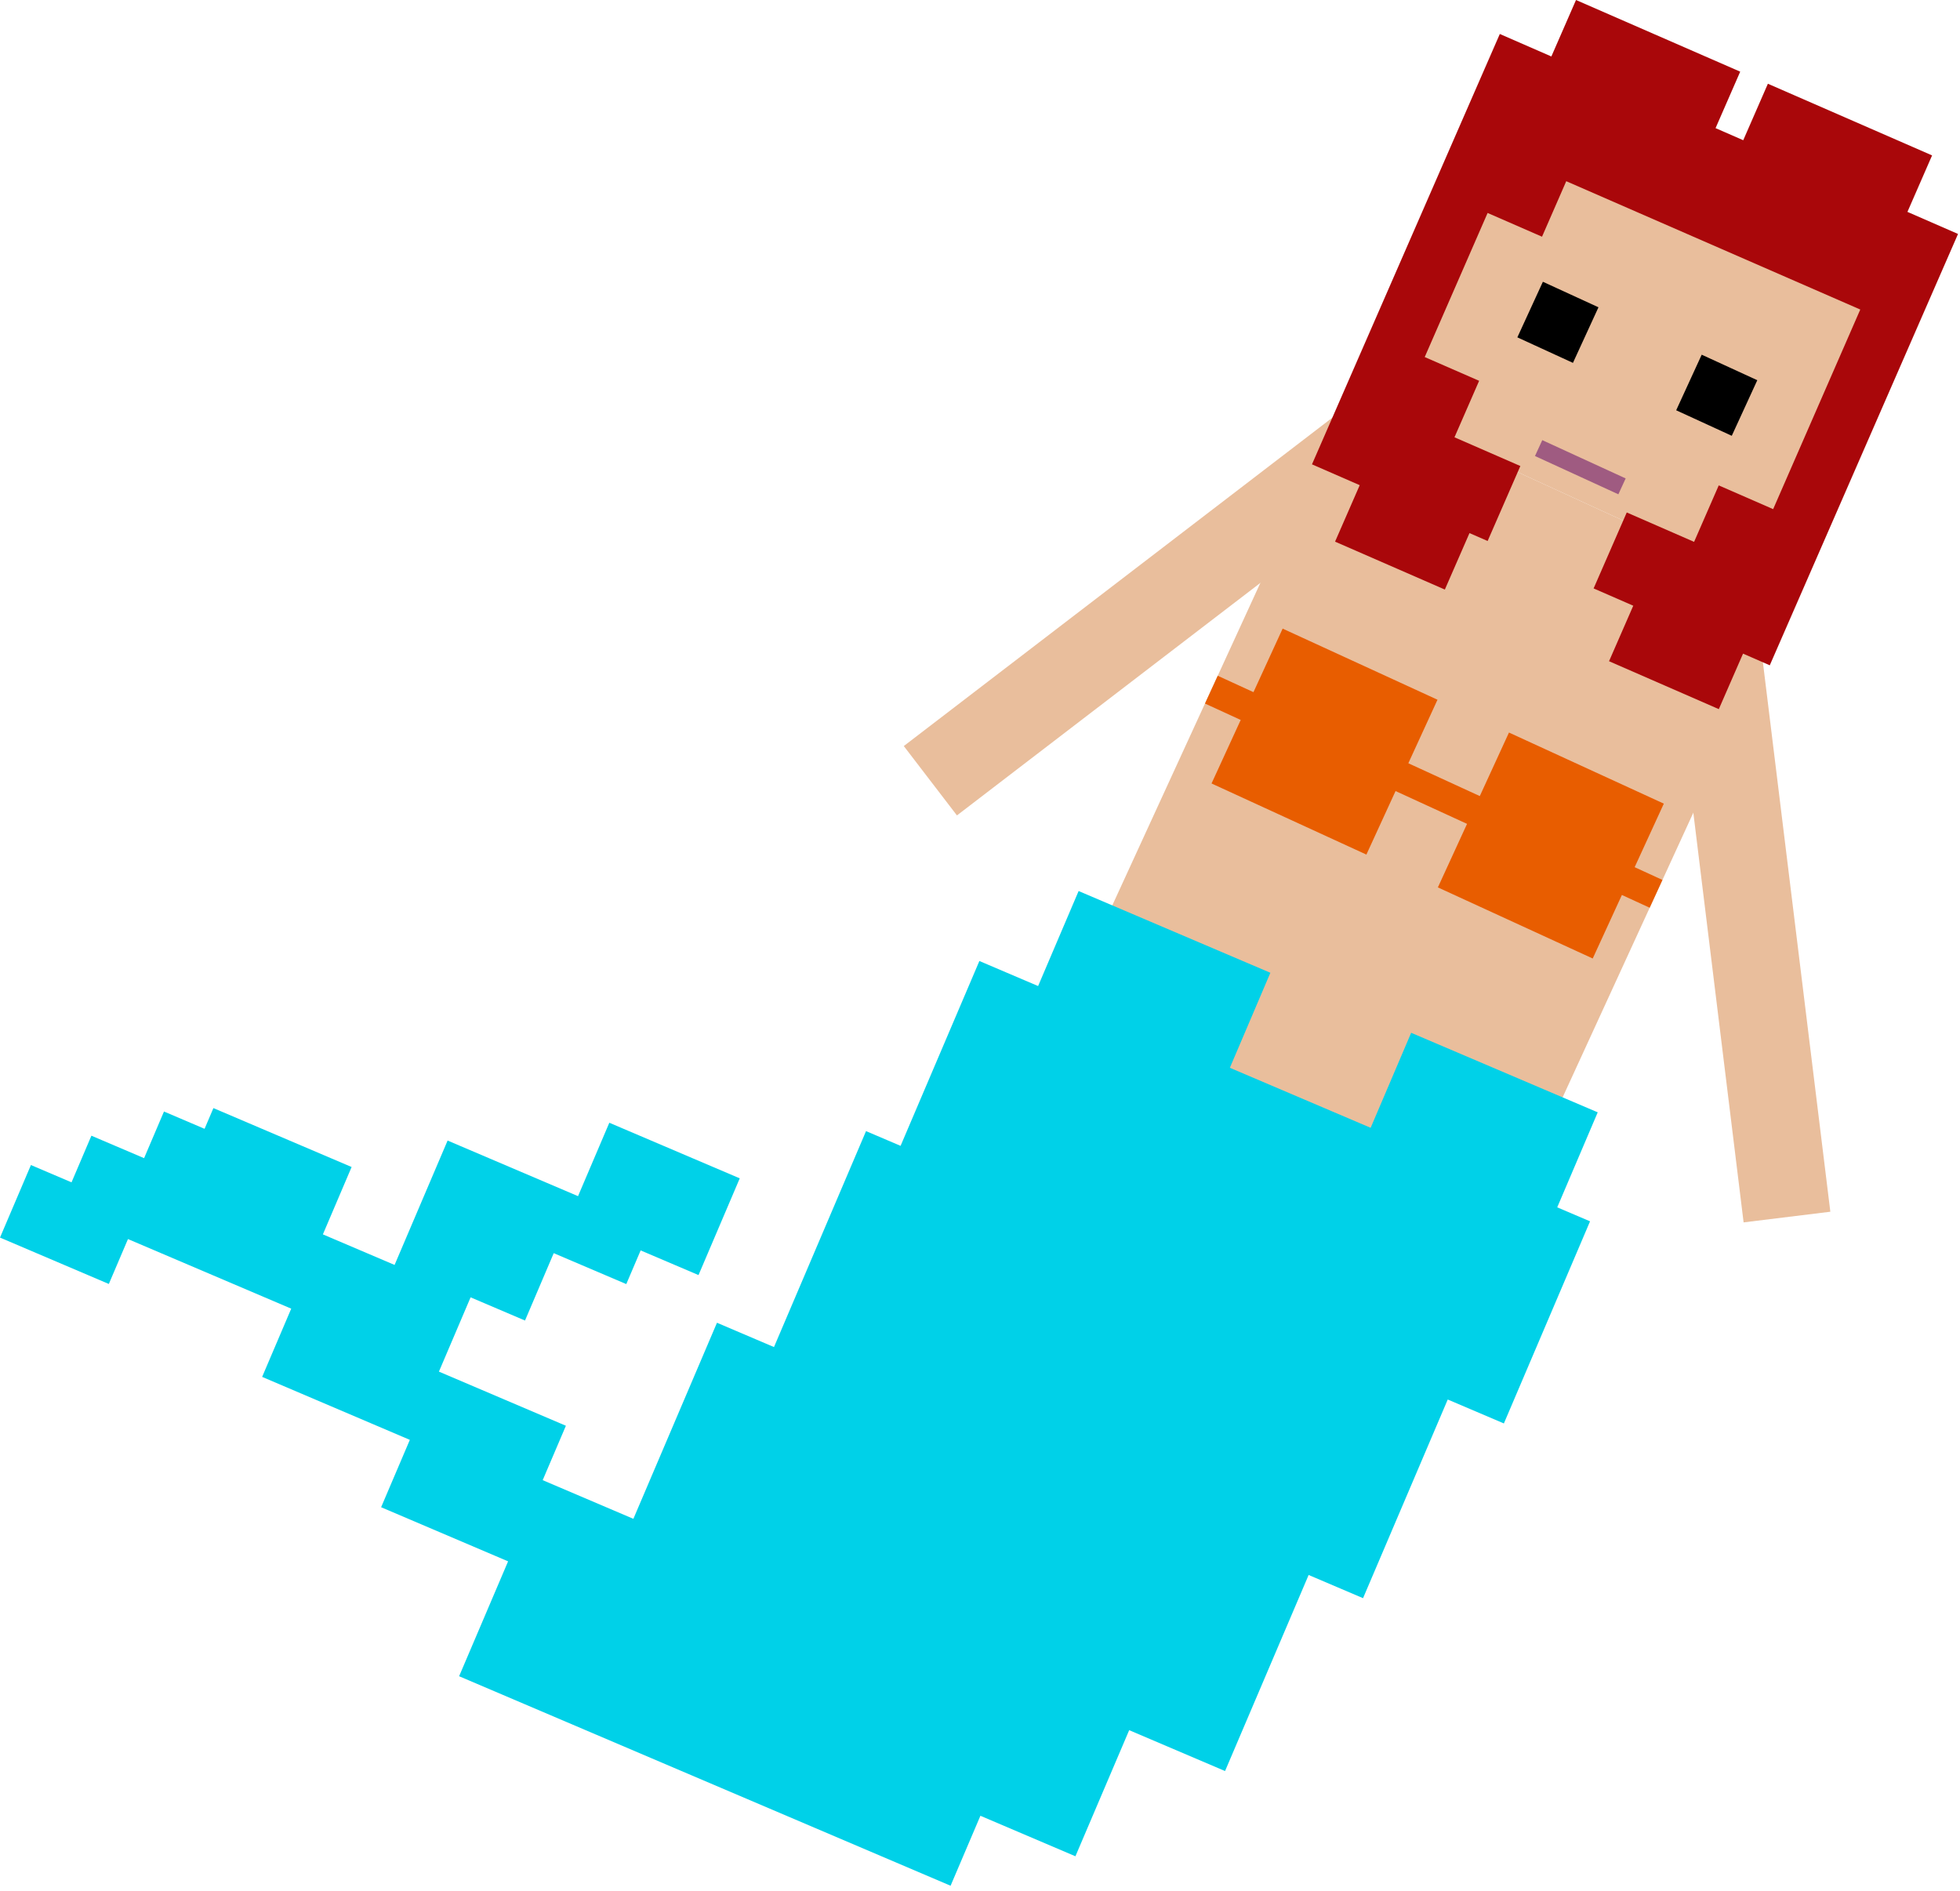 <svg width="313" height="302" viewBox="0 0 313 302" fill="none" xmlns="http://www.w3.org/2000/svg">
<path d="M278.443 195.207L292.294 193.507L281.511 105.655L267.661 107.355L278.443 195.207Z" fill="#E9BE9C"/>
<path d="M144.33 119.141L152.818 130.218L223.074 76.382L214.586 65.305L144.33 119.141Z" fill="#E9BE9C"/>
<path d="M259.523 83.273L241.769 75.121L233.325 93.51L251.08 101.662L259.523 83.273Z" fill="#E9BE9C"/>
<path d="M281.788 105.013L210.77 72.404L159.818 183.369L230.836 215.978L281.788 105.013Z" fill="#E9BE9C"/>
<path d="M304.459 35.574L248.025 9.662L222.112 66.096L278.546 92.008L304.459 35.574Z" fill="#E9BE9C"/>
<path d="M255.266 49.072L246.389 44.996L242.313 53.873L251.19 57.949L255.266 49.072Z" fill="black"/>
<path d="M280.629 60.718L271.752 56.642L267.676 65.519L276.553 69.595L280.629 60.718Z" fill="black"/>
<path d="M259.608 76.402L246.292 70.288L245.127 72.824L258.443 78.938L259.608 76.402Z" fill="#9F5B81"/>
<path d="M265.703 128.338L240.974 116.983L229.619 141.712L254.348 153.067L265.703 128.338Z" fill="#E85D00"/>
<path d="M265.483 140.522L194.465 107.913L192.427 112.352L263.445 144.961L265.483 140.522Z" fill="#E85D00"/>
<path d="M229.559 111.742L204.83 100.387L193.475 125.117L218.204 136.472L229.559 111.742Z" fill="#E85D00"/>
<path d="M225.354 164.931L218.885 180.104L196.402 170.52L202.87 155.347L172.248 142.293L165.78 157.466L156.401 153.467L143.817 182.985L138.3 180.633L123.601 215.117L120.703 213.882L114.496 211.236L101.148 242.547L86.665 236.373L90.371 227.684L70.094 219.04L75.151 207.177L83.841 210.882L88.427 200.123L100.014 205.062L102.307 199.683L111.549 203.622L118.134 188.174L97.305 179.295L92.308 191.019L71.48 182.14L63.013 202.003L51.564 197.123L56.15 186.364L34.081 176.956L32.669 180.266L26.187 177.502L23.011 184.951L14.597 181.364L11.422 188.813L4.939 186.049L0 197.635L17.38 205.044L20.437 197.872L24.438 199.577L46.507 208.985L41.862 219.882L65.449 229.937L60.862 240.696L81.139 249.339L73.318 267.685L151.803 301.142L156.565 289.969L171.738 296.437L180.323 276.299L195.634 282.826L208.981 251.515L217.671 255.219L231.195 223.494L240.161 227.316L253.921 195.039L248.68 192.805L255.147 177.632L225.354 164.931Z" fill="#00D1E8"/>
<path d="M237.566 86.395L242.791 74.422L232.272 69.832L236.208 60.813L227.519 57.02L237.562 34.008L246.252 37.8L250.12 28.937L297.074 49.43L283.162 81.306L274.472 77.513L270.536 86.532L259.783 81.838L254.49 93.967L260.822 96.73L256.954 105.593L274.485 113.245L278.354 104.382L282.622 106.245L312.685 37.362L304.606 33.836L308.542 24.817L282.321 13.373L278.385 22.392L273.964 20.462L277.9 11.444L251.679 0L247.743 9.018L239.511 5.426L209.515 74.153L217.138 77.48L213.202 86.498L230.733 94.149L234.669 85.131L237.566 86.395Z" fill="#A9070A"/>
</svg>
